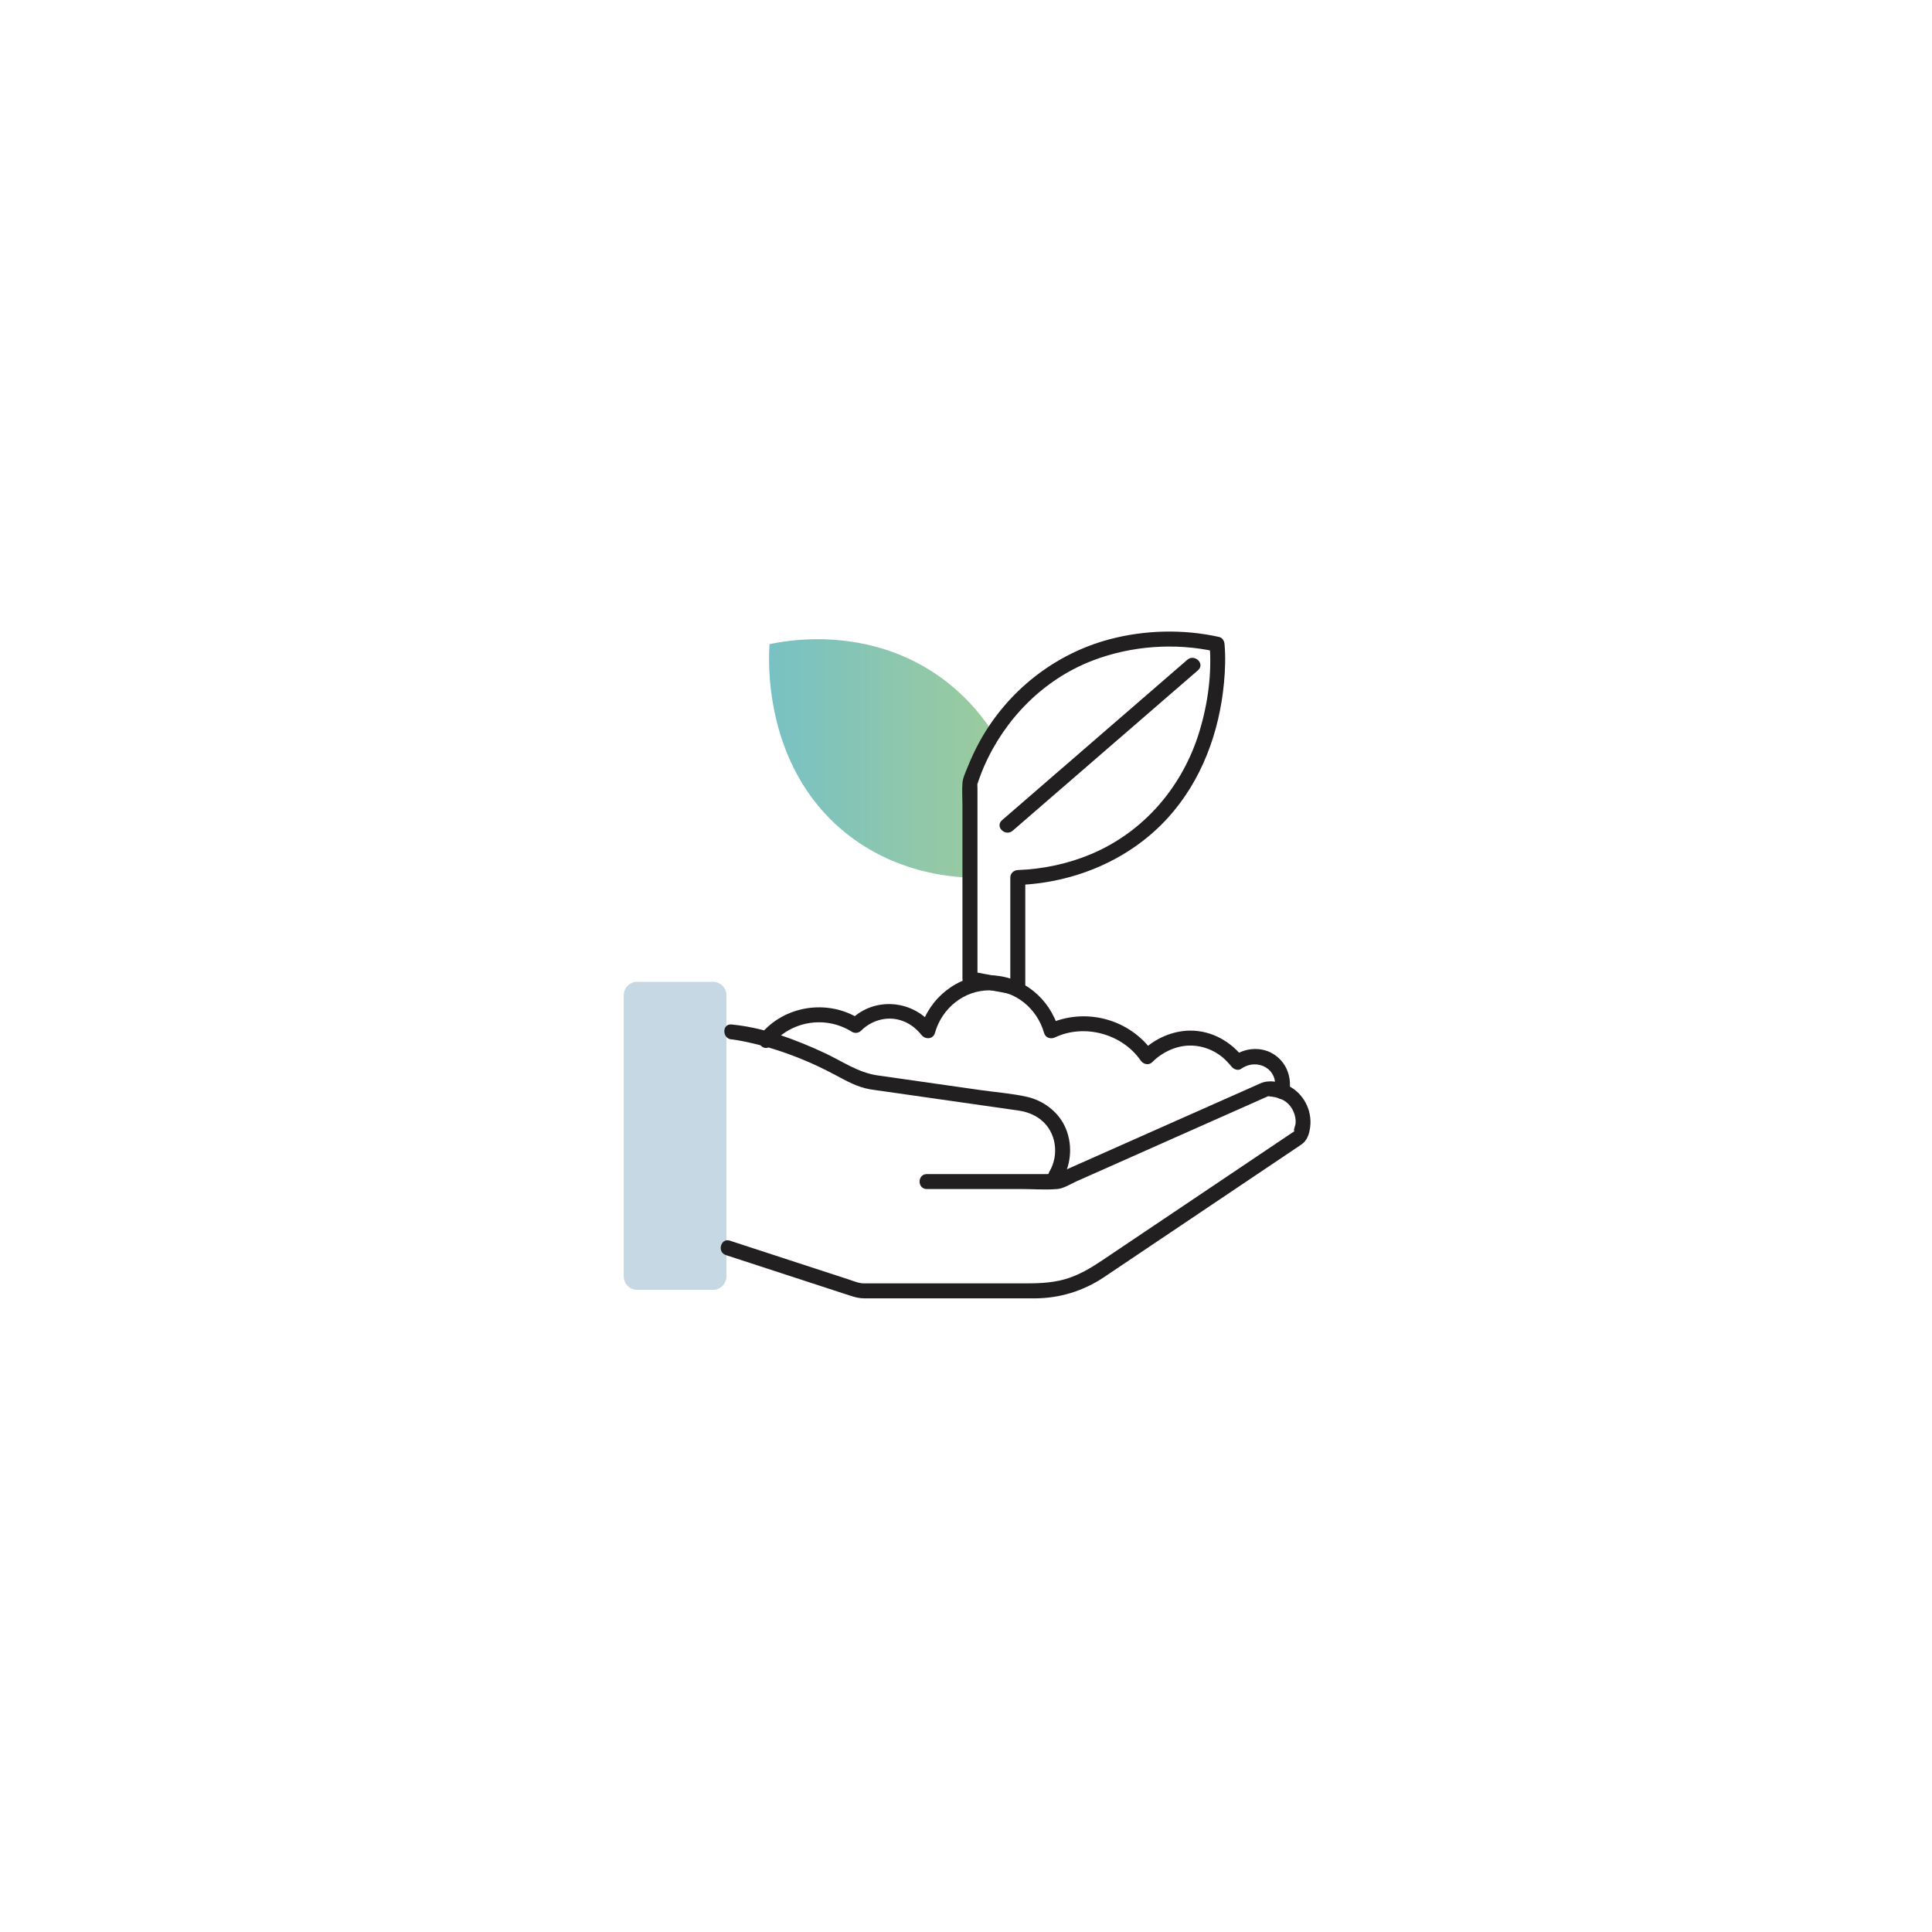 <svg width="600" height="600" viewBox="0 0 600 600" fill="none" xmlns="http://www.w3.org/2000/svg">
<g clip-path="url(#clip0_785_2115)">
<path d="M221.404 304.907H197.907C195.588 304.907 193.707 306.787 193.707 309.107V396.381C193.707 398.701 195.588 400.582 197.907 400.582H221.404C223.723 400.582 225.604 398.701 225.604 396.381V309.107C225.604 306.787 223.723 304.907 221.404 304.907Z" fill="#C5D8E3"/>
<path d="M227.171 322.777C227.295 322.777 227.419 322.808 227.543 322.824C227.869 322.855 227.915 322.87 227.528 322.824C227.822 322.87 228.101 322.901 228.396 322.948C229.992 323.196 231.589 323.521 233.154 323.878C238.641 325.133 244.019 326.884 249.211 329.023C252.745 330.465 256.185 332.123 259.549 333.921C262.912 335.719 266.229 337.594 270.119 338.276C271.669 338.54 273.25 338.741 274.815 338.958C288.609 340.926 302.418 342.895 316.212 344.879C318.739 345.235 321.157 346.103 323.187 347.699C328.038 351.497 328.999 358.611 325.915 363.834C324.38 366.422 328.41 368.762 329.929 366.174C332.858 361.23 333.122 354.829 330.642 349.683C328.441 345.096 323.869 341.732 318.94 340.632C314.275 339.578 309.362 339.222 304.635 338.555C296.234 337.362 287.849 336.153 279.449 334.959C277.124 334.634 274.784 334.308 272.459 333.967C266.446 333.084 261.548 329.566 256.139 327.039C247.134 322.839 237.153 319.104 227.171 318.159C224.196 317.88 224.211 322.529 227.171 322.808V322.777Z" fill="#221F20"/>
<path d="M287.848 369.259H316.971C320.722 369.259 324.643 369.584 328.394 369.259C330.362 369.088 332.547 367.662 334.314 366.872C344.698 362.253 355.083 357.65 365.467 353.031C374.565 348.986 383.663 344.956 392.76 340.911C393.132 340.741 393.504 340.586 393.892 340.415C393.969 340.384 394.062 340.338 394.14 340.307C394.124 340.307 393.225 340.4 394.233 340.493C396.837 340.741 399.115 341.423 400.773 343.608C401.517 344.6 402.044 345.793 402.261 347.018C402.37 347.622 402.401 348.227 402.37 348.831C402.339 349.436 401.719 350.768 401.874 351.233C401.951 351.481 402.773 350.675 402.106 351.233C401.796 351.497 401.424 351.698 401.083 351.915L397.364 354.411C387.816 360.827 378.253 367.244 368.706 373.676C359.996 379.519 351.301 385.377 342.591 391.221C338.84 393.747 335.074 396.041 330.656 397.296C326.239 398.551 321.76 398.567 317.219 398.567H268.537C266.646 398.567 265.453 397.963 263.562 397.343C257.347 395.312 251.147 393.282 244.932 391.267C238.717 389.252 232.75 387.284 226.674 385.3C223.823 384.37 222.598 388.865 225.434 389.779C238.221 393.948 251.008 398.133 263.794 402.302C265.546 402.876 266.801 403.217 268.537 403.217H311.128C314.569 403.217 318.009 403.217 321.45 403.217C329.06 403.186 336.406 400.938 342.73 396.723C349.968 391.887 357.19 387.005 364.413 382.154C374.844 375.148 385.259 368.143 395.69 361.137L404.121 355.465C405.95 354.24 406.585 352.241 406.88 350.071C407.577 344.786 404.757 339.408 399.921 337.114C397.41 335.921 394.124 335.27 391.505 336.416C390.467 336.866 389.428 337.331 388.405 337.796C384.019 339.749 379.633 341.686 375.231 343.639C363.545 348.831 351.843 354.023 340.157 359.215L328.921 364.206C328.518 364.392 328.099 364.547 327.712 364.748C326.751 365.229 328.006 364.33 328.456 364.624C327.882 364.252 325.852 364.624 325.201 364.624H287.833C284.842 364.624 284.842 369.274 287.833 369.274L287.848 369.259Z" fill="#221F20"/>
<path d="M239.351 324.668C245.519 317.074 256.276 315.214 264.599 320.452C265.467 320.995 266.706 320.809 267.419 320.096C270.054 317.415 273.96 315.958 277.711 316.423C279.927 316.702 282.066 317.647 283.817 319.042C284.437 319.538 285.011 320.096 285.553 320.685C285.724 320.871 285.879 321.057 286.034 321.243C286.406 321.692 285.786 320.886 286.111 321.336C287.242 322.901 289.784 322.839 290.358 320.778C292.497 313.168 299.332 307.511 307.36 307.557C315.388 307.604 322.099 313.23 324.238 320.778C324.672 322.328 326.315 322.808 327.648 322.173C336.87 317.817 348.572 321.134 354.244 329.349C355.081 330.558 356.786 330.961 357.902 329.814C360.8 326.853 365.016 324.854 369.17 324.714C372.502 324.606 375.695 325.582 378.453 327.442C379.383 328.062 380.236 328.806 381.011 329.612C381.336 329.938 381.646 330.279 381.941 330.62C382.065 330.775 382.189 330.914 382.313 331.069C382.018 330.682 382.561 331.364 382.313 331.069C383.01 332.014 384.374 332.681 385.49 331.906C390.527 328.388 397.254 332.107 395.812 338.447C395.146 341.36 399.625 342.6 400.291 339.686C401.314 335.176 399.888 330.465 396.045 327.721C392.201 324.978 386.947 325.226 383.134 327.892L386.311 328.729C382.406 323.506 376.346 320.065 369.728 320.065C364.179 320.065 358.475 322.56 354.601 326.528L358.258 326.993C350.943 316.392 336.963 312.656 325.308 318.143L328.717 319.538C326.036 310.006 317.388 302.939 307.36 302.892C297.332 302.846 288.56 309.96 285.863 319.538L290.11 318.98C284.019 310.533 271.542 309.262 264.134 316.795L266.954 316.438C257.02 310.177 243.505 312.238 236.081 321.382C234.205 323.692 237.476 326.993 239.366 324.668H239.351Z" fill="#221F20"/>
<path d="M300.9 272.53C294.359 272.297 277.714 270.81 262.649 258.689C236.394 237.564 238.734 203.281 238.997 200.057C243.198 199.127 269.639 193.703 292.84 210.875C299.273 215.634 304.015 221.074 307.487 226.204L301.225 243.082V272.514" fill="url(#paint0_linear_785_2115)"/>
<path d="M303.561 303.977V244.849C303.561 244.291 303.484 243.671 303.561 243.113C303.437 244.012 303.701 243.005 303.778 242.788C303.949 242.354 304.088 241.904 304.243 241.47C304.646 240.37 305.065 239.285 305.53 238.215C311.993 223.29 324.066 210.984 339.364 205.125C351.298 200.553 364.921 199.561 377.351 202.32L375.647 200.073C376.406 209.124 375.12 218.501 372.5 227.149C367.339 244.136 355.405 258.24 338.93 265.215C331.707 268.268 323.911 269.911 316.084 270.205C314.829 270.252 313.76 271.228 313.76 272.53V306.752L316.704 304.504C311.76 303.574 306.801 302.66 301.856 301.73C298.927 301.187 297.672 305.667 300.616 306.209C305.561 307.139 310.52 308.053 315.464 308.983C316.921 309.262 318.409 308.348 318.409 306.736V272.514L316.084 274.839C333.614 274.204 350.833 267.059 362.72 253.962C373.198 242.416 378.7 227.366 380.126 211.991C380.498 208.039 380.637 204.009 380.296 200.057C380.219 199.065 379.63 198.042 378.591 197.81C367.494 195.346 355.606 195.625 344.633 198.523C327.507 203.049 312.923 214.611 304.352 230.079C302.864 232.76 301.577 235.55 300.43 238.401C299.842 239.889 299.005 241.579 298.896 243.191C298.726 245.469 298.896 247.825 298.896 250.119V303.962C298.896 306.953 303.546 306.953 303.546 303.962L303.561 303.977Z" fill="#221F20"/>
<path d="M314.507 257.976C320.97 252.381 327.433 246.786 333.911 241.175C344.234 232.248 354.54 223.305 364.863 214.378C367.249 212.317 369.621 210.255 372.008 208.194C374.394 206.133 370.969 202.955 368.722 204.908C362.259 210.503 355.796 216.098 349.317 221.709L318.366 248.506C315.979 250.568 313.608 252.629 311.221 254.691C308.834 256.752 312.259 259.929 314.507 257.976Z" fill="#221F20"/>
</g>
<defs>
<linearGradient id="paint0_linear_785_2115" x1="307.502" y1="235.519" x2="238.827" y2="235.519" gradientUnits="userSpaceOnUse">
<stop stop-color="#9BCB9E"/>
<stop offset="1" stop-color="#78C1C4"/>
</linearGradient>
<clipPath id="clip0_785_2115">
<rect width="213.296" height="207.065" fill="white" transform="translate(193.703 196.151)"/>
</clipPath>
</defs>
</svg>
